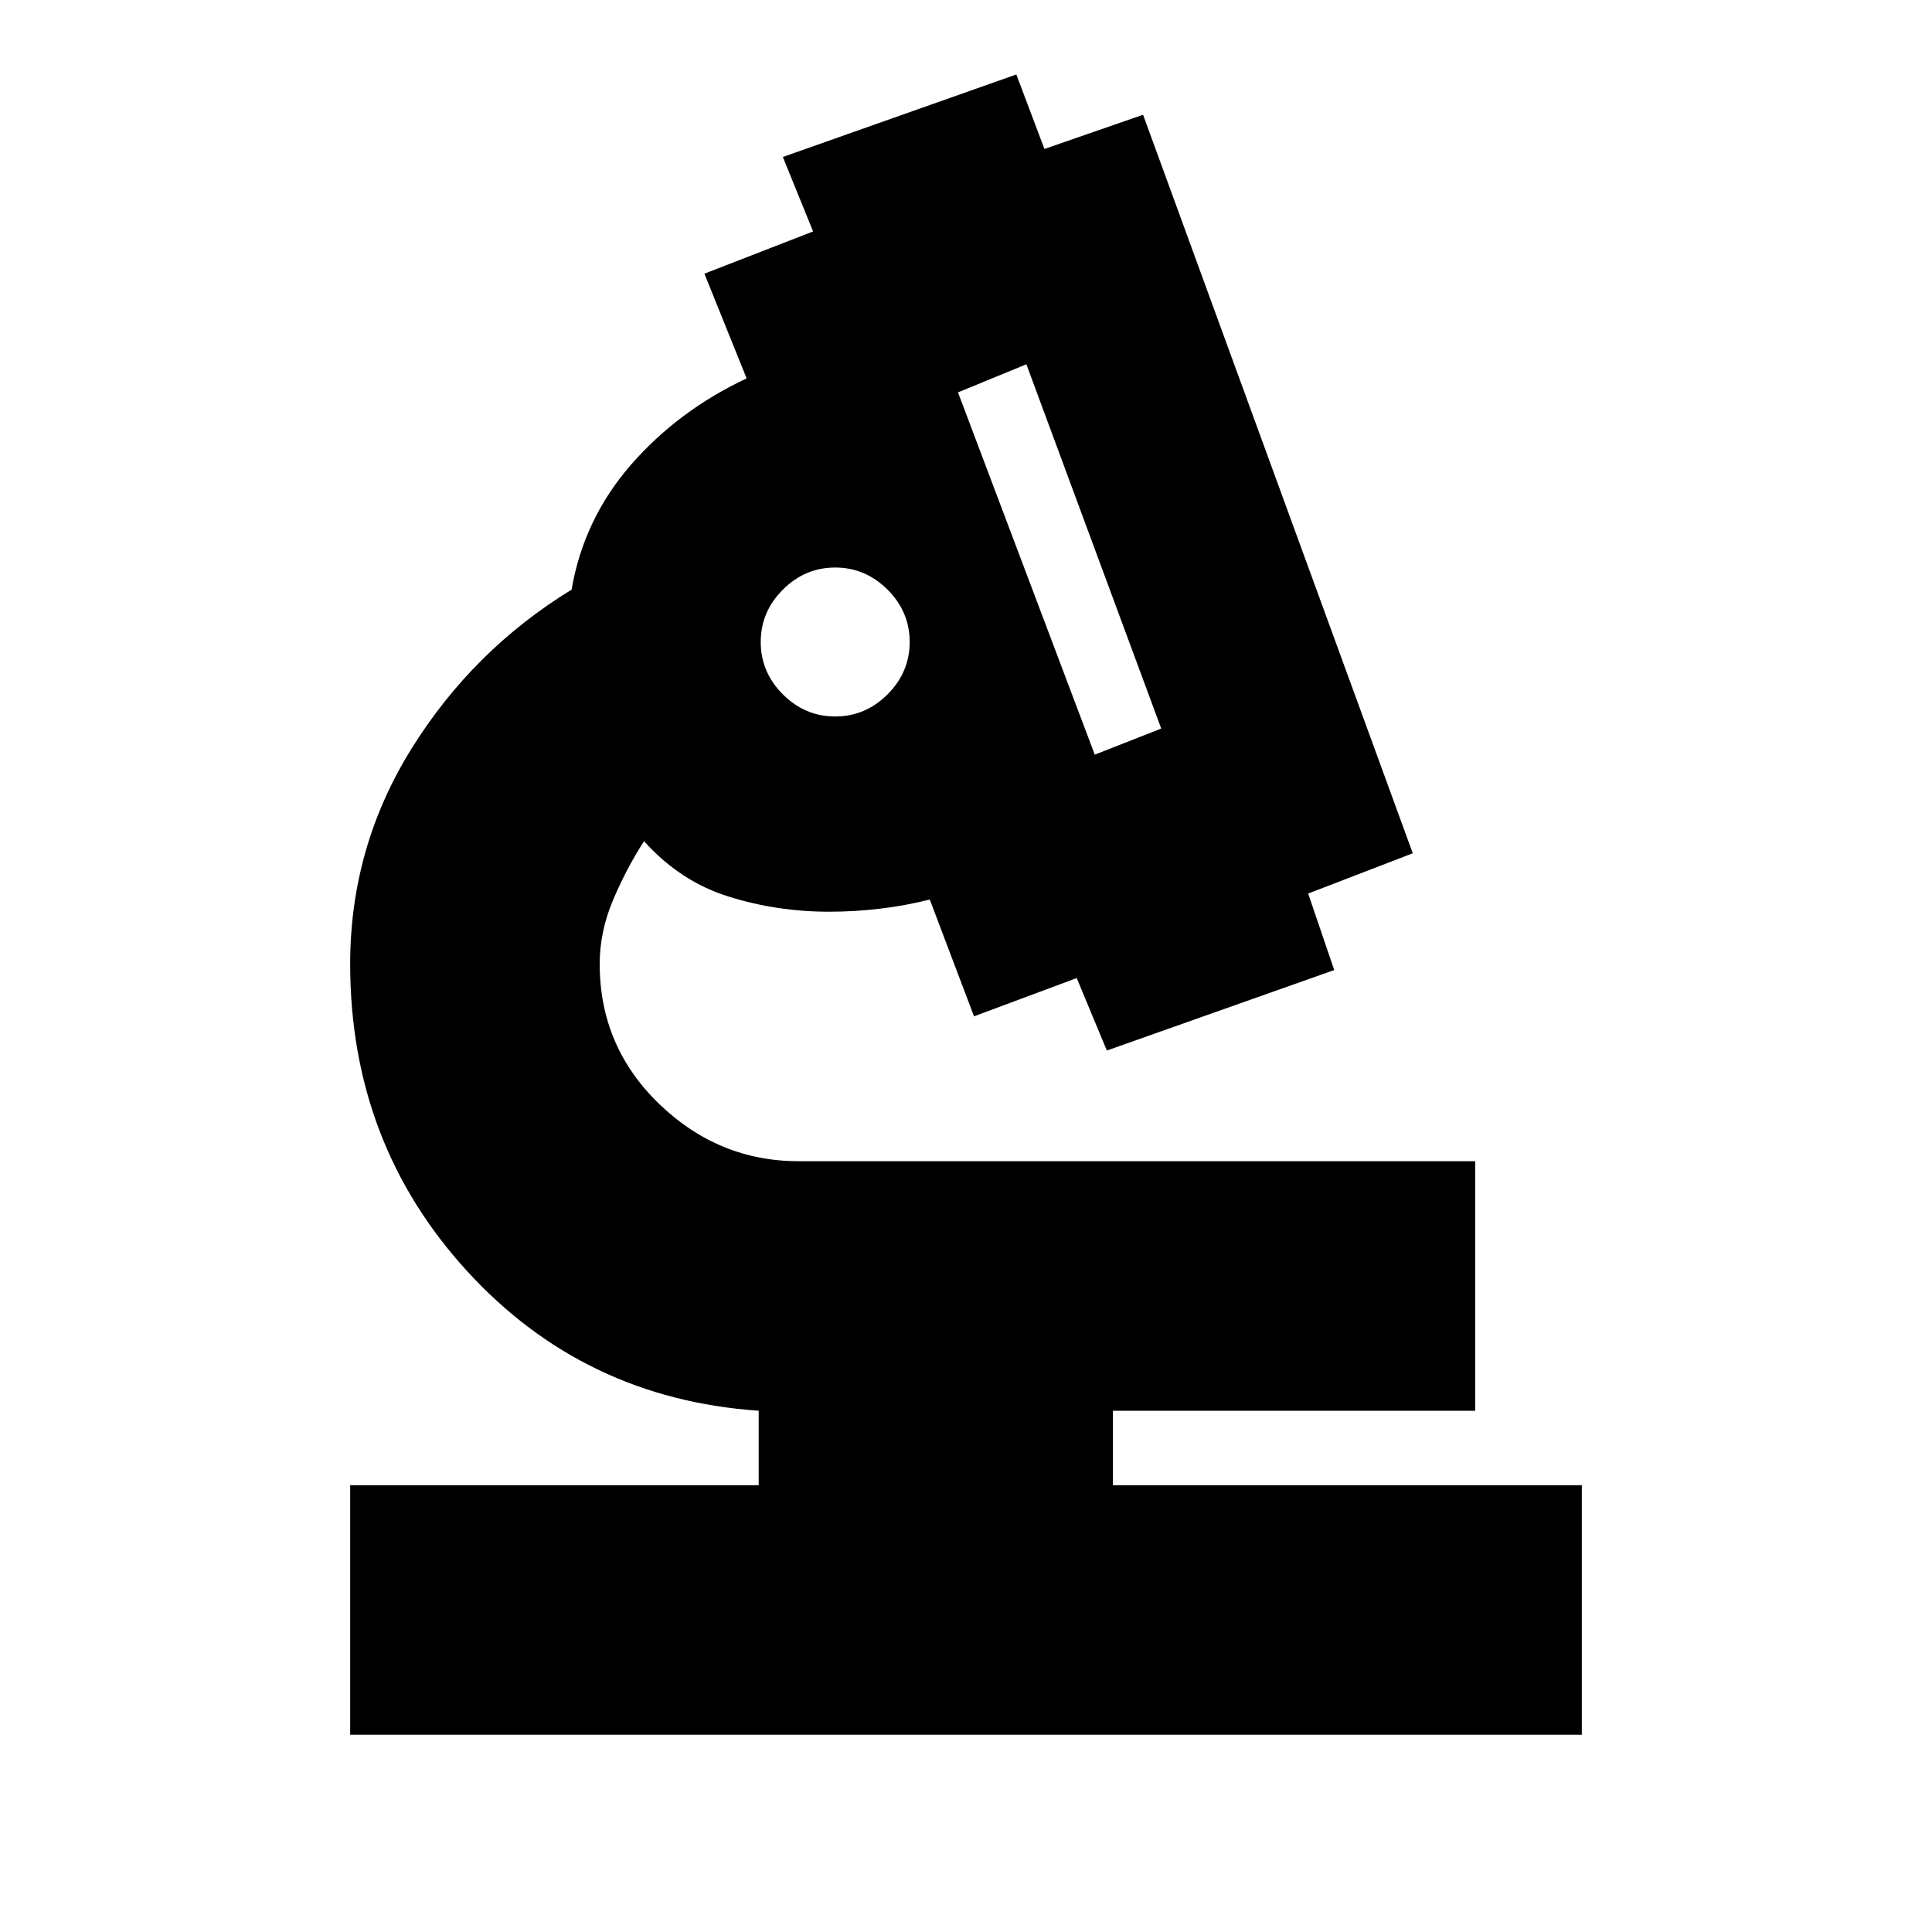 <svg xmlns="http://www.w3.org/2000/svg" height="20" width="20"><path d="M3.625 17.958v-2.583h4.229v-.771q-1.812-.125-3.021-1.448-1.208-1.323-1.208-3.177 0-1.208.635-2.229.636-1.021 1.657-1.646.125-.729.614-1.292.49-.562 1.198-.895l-.437-1.084 1.125-.437-.313-.771 2.417-.854.291.771 1.021-.354 2.792 7.645-1.083.417.27.792-2.354.833-.312-.75-1.063.396-.458-1.209q-.25.063-.51.094-.261.032-.532.032-.541 0-1.041-.157-.5-.156-.875-.573-.188.292-.323.615-.136.323-.136.656 0 .854.615 1.448t1.448.594h7v2.583h-3.75v.771h4.854v2.583Zm7.708-10.146.688-.27-1.396-3.771-.708.291Zm-2.687-.395q.312 0 .542-.229.229-.23.229-.542 0-.313-.229-.542-.23-.229-.542-.229-.313 0-.542.229-.229.229-.229.542 0 .312.229.542.229.229.542.229Zm2.687.395ZM8.646 6.646Zm0 0Z"/></svg>